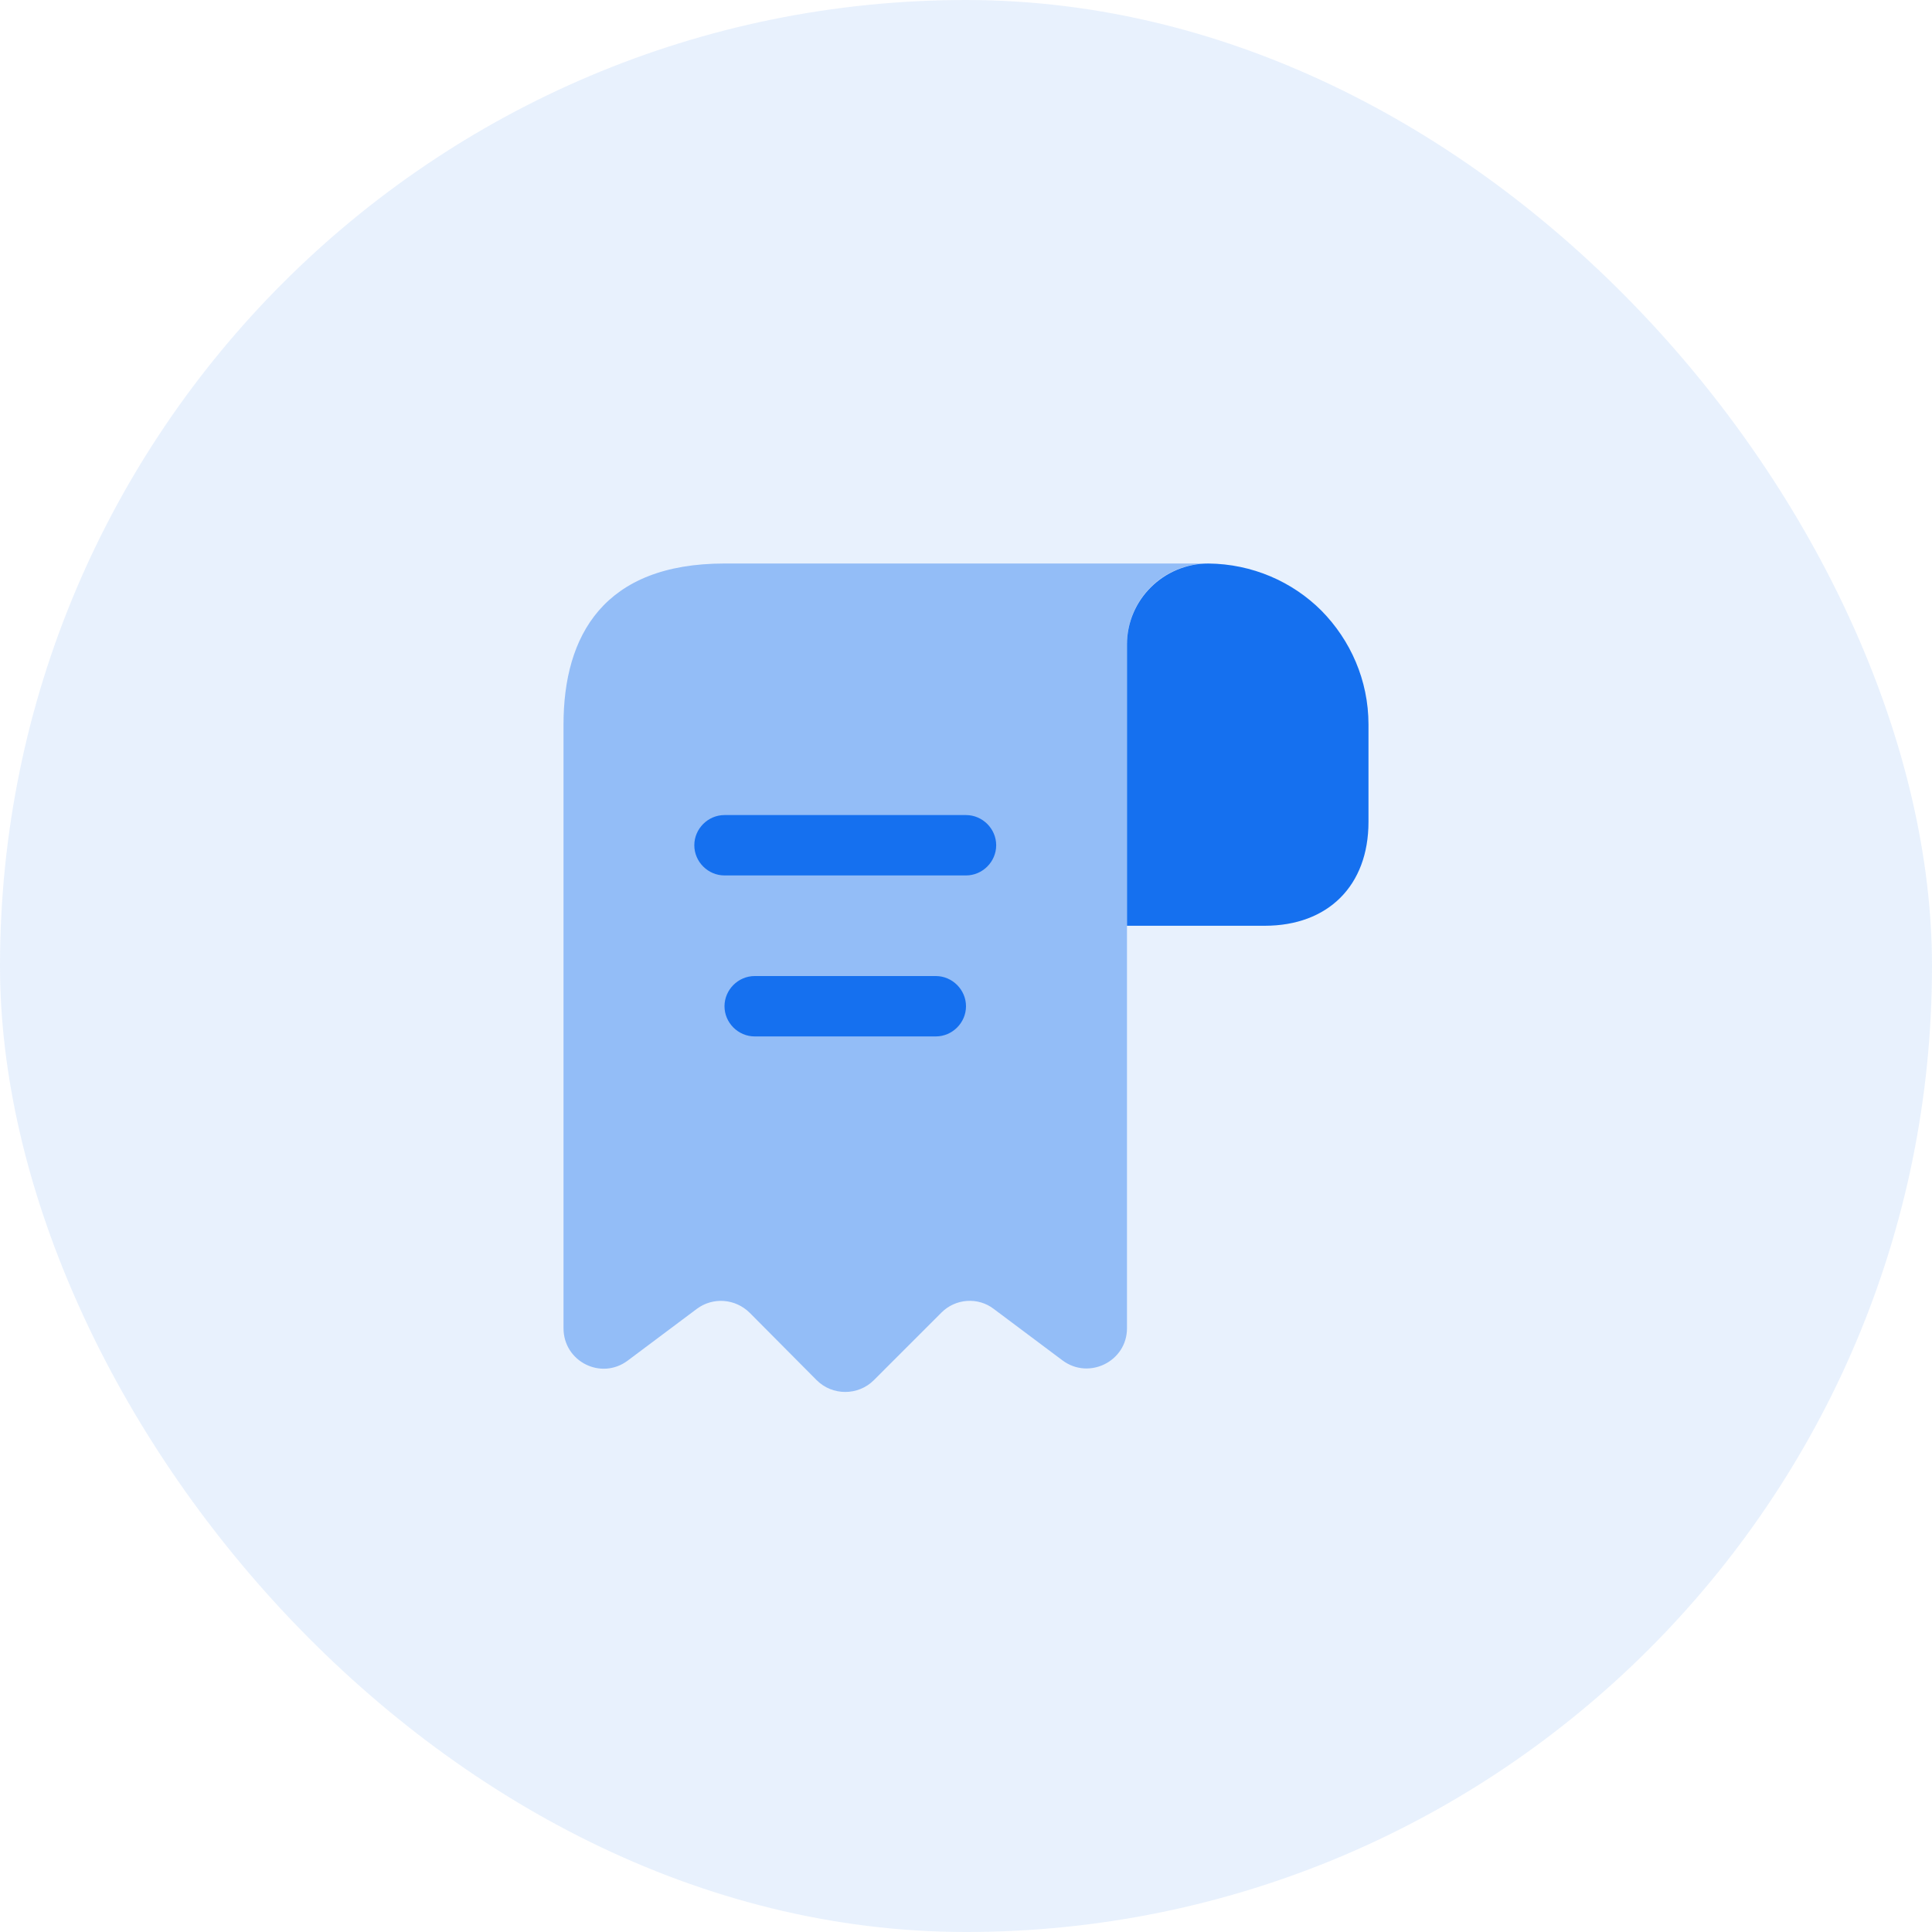 <svg width="40" height="40" viewBox="0 0 40 40" fill="none" xmlns="http://www.w3.org/2000/svg">
<rect width="40" height="40" rx="20" fill="#1570EF" fill-opacity="0.1"/>
<path d="M28.333 15V17.017C28.333 18.333 27.5 19.167 26.183 19.167H23.333V13.342C23.333 12.417 24.092 11.667 25.017 11.667C25.925 11.675 26.758 12.042 27.358 12.642C27.958 13.25 28.333 14.083 28.333 15Z" fill="#1570EF"/>
<path opacity="0.4" d="M11.667 15.833V27.5C11.667 28.192 12.45 28.583 13 28.167L14.425 27.1C14.758 26.85 15.225 26.883 15.525 27.183L16.908 28.575C17.233 28.9 17.767 28.9 18.092 28.575L19.492 27.175C19.783 26.883 20.25 26.85 20.575 27.1L22 28.167C22.55 28.575 23.333 28.183 23.333 27.5V13.333C23.333 12.417 24.083 11.667 25 11.667H15.833H15C12.5 11.667 11.667 13.158 11.667 15V15.833Z" fill="#1570EF"/>
<path d="M20 18.125H15C14.658 18.125 14.375 17.842 14.375 17.5C14.375 17.158 14.658 16.875 15 16.875H20C20.342 16.875 20.625 17.158 20.625 17.5C20.625 17.842 20.342 18.125 20 18.125Z" fill="#1570EF"/>
<path d="M19.375 21.458H15.625C15.283 21.458 15 21.175 15 20.833C15 20.492 15.283 20.208 15.625 20.208H19.375C19.717 20.208 20 20.492 20 20.833C20 21.175 19.717 21.458 19.375 21.458Z" fill="#1570EF"/>
</svg>
